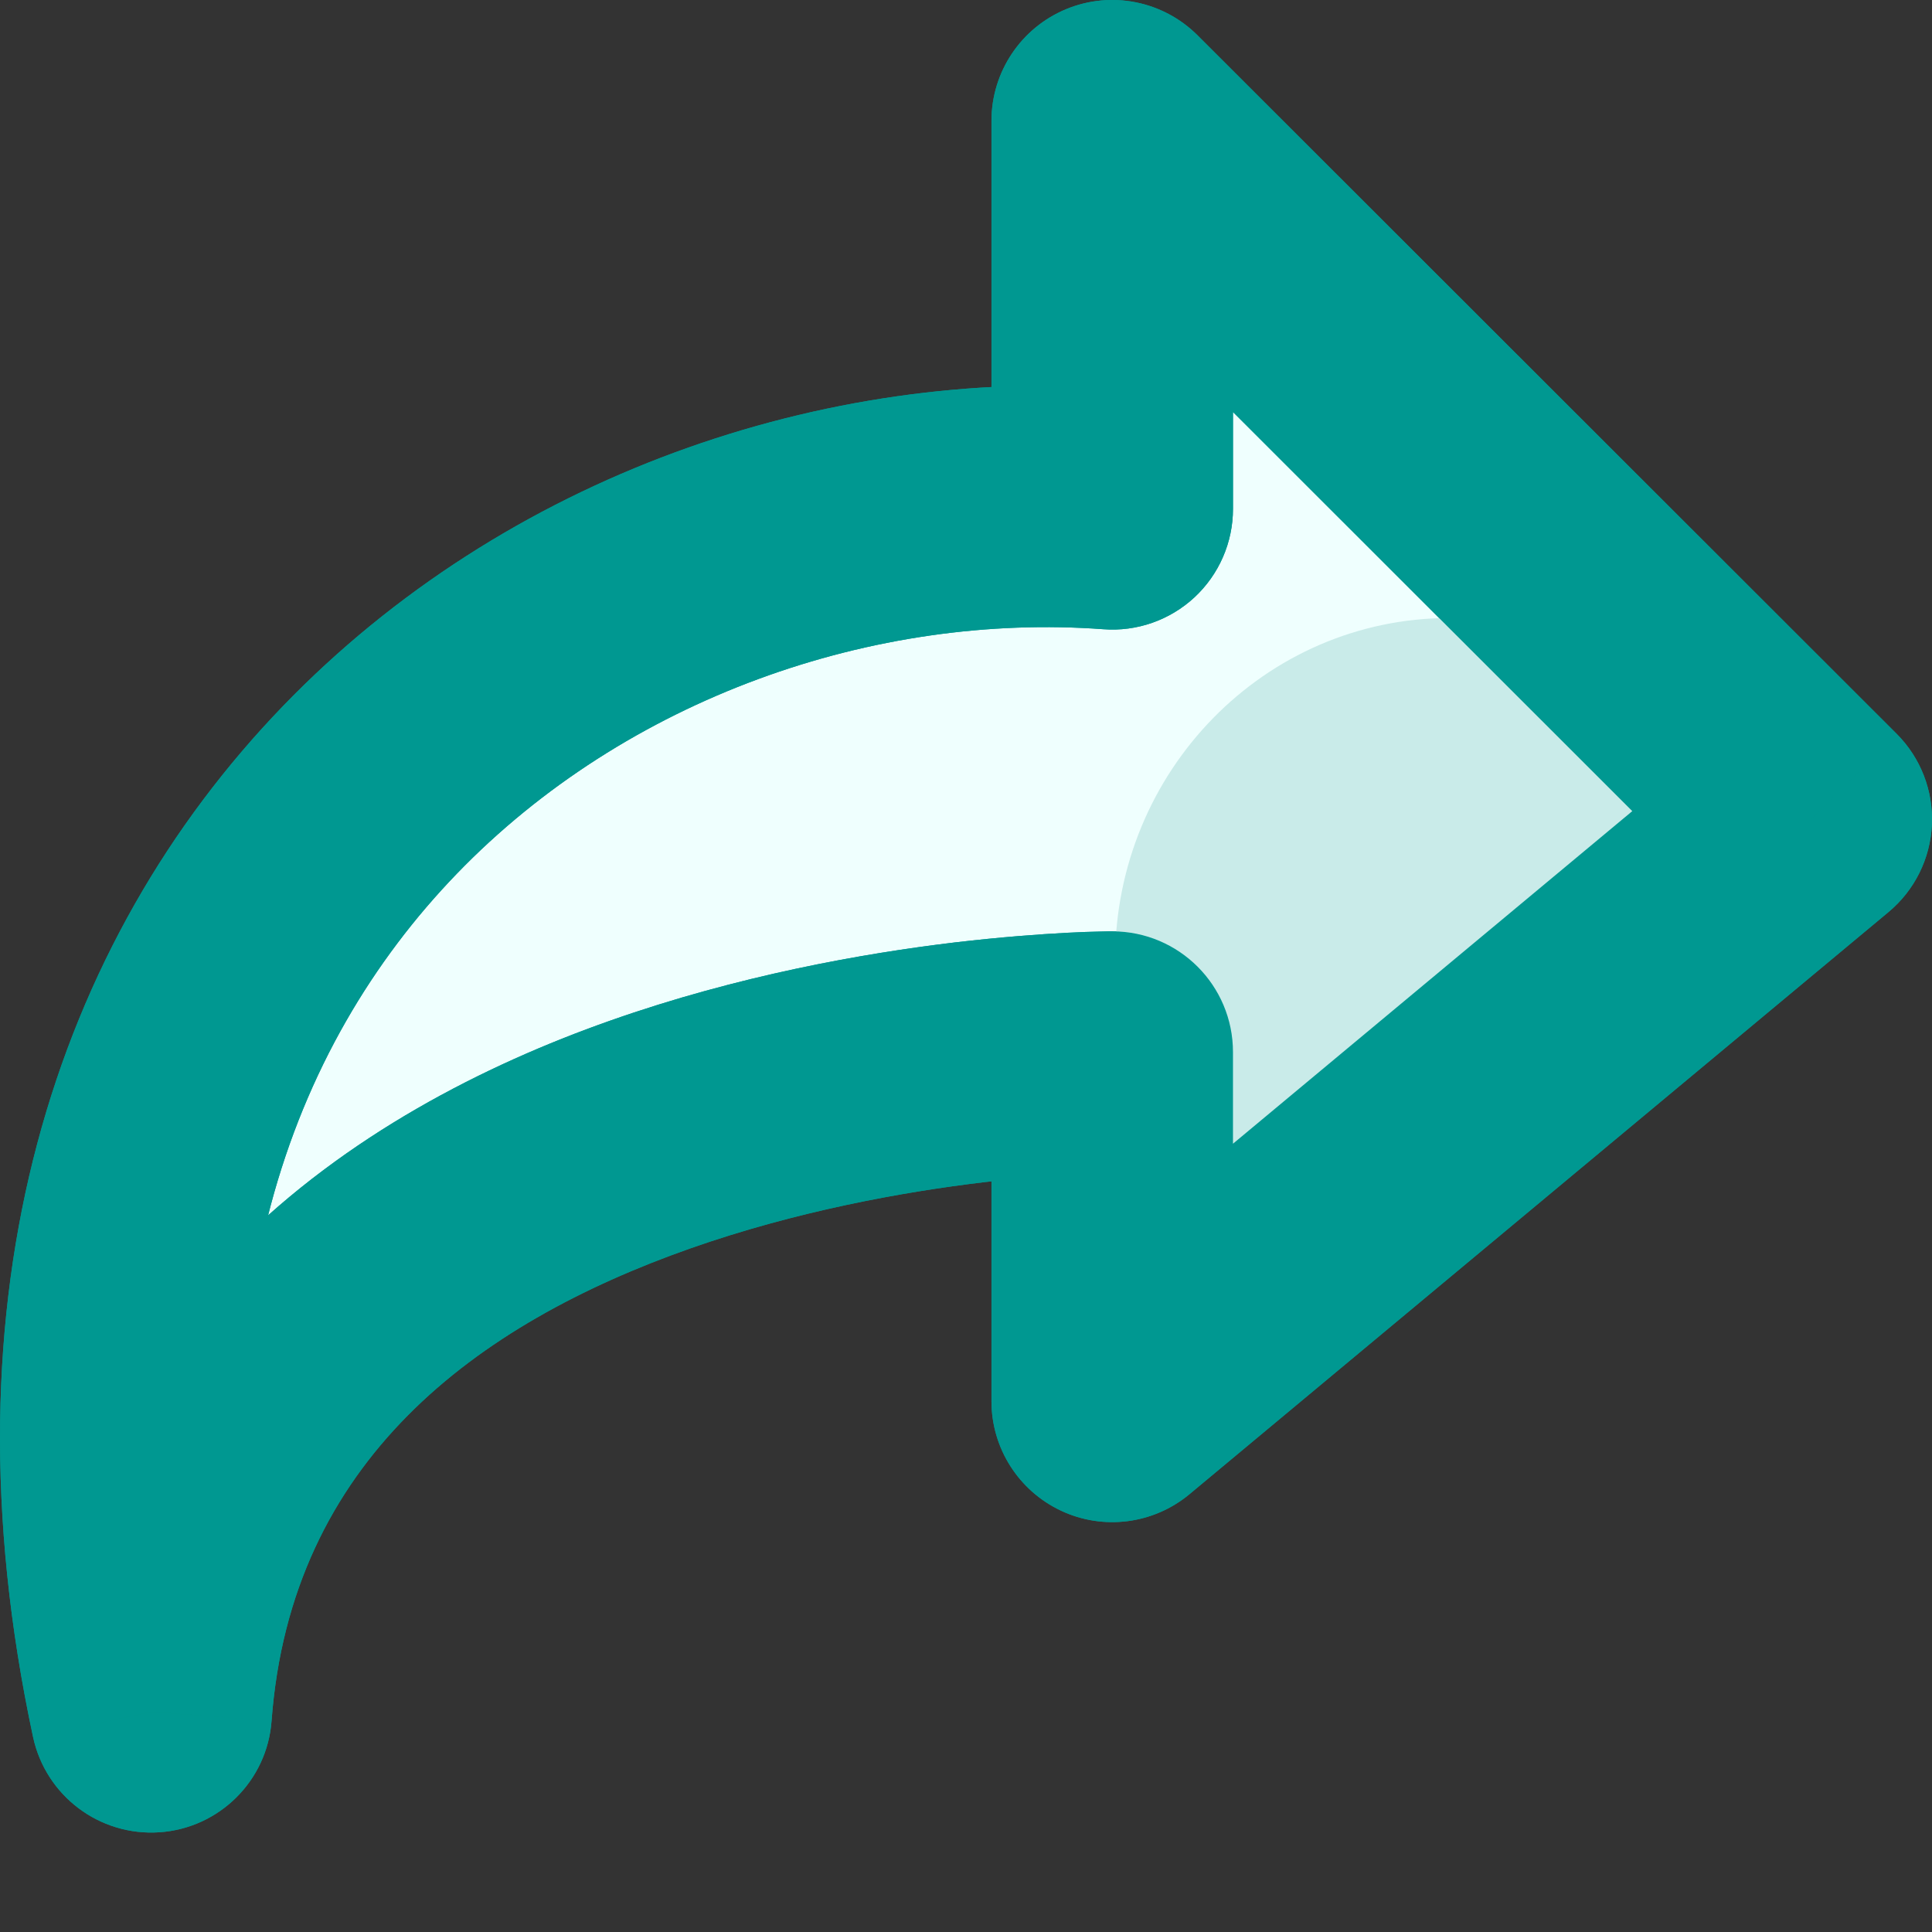 <svg width="16" height="16" viewBox="0 0 16 16" fill="none" xmlns="http://www.w3.org/2000/svg">
<rect x="0" y="0" width="16" height="16" fill="#333333" stroke="none"/>
<path d="M9.211 1V4.214C4.87 3.892 -0.195 7.428 1.252 14.177C1.658 8.713 9.211 8.713 9.211 8.713V11.605L15 6.785L9.211 1Z" fill="#EFFFFE"/>
<path d="M9.211 4.214L9.138 5.211C9.415 5.232 9.688 5.136 9.892 4.947C10.096 4.757 10.211 4.492 10.211 4.214H9.211ZM9.211 1L9.918 0.293C9.632 0.007 9.202 -0.079 8.829 0.076C8.455 0.231 8.211 0.596 8.211 1H9.211ZM15 6.785L15.64 7.553C15.856 7.373 15.986 7.111 15.999 6.83C16.012 6.549 15.906 6.276 15.707 6.077L15 6.785ZM9.211 11.605H8.211C8.211 11.993 8.436 12.346 8.787 12.511C9.138 12.676 9.553 12.622 9.851 12.374L9.211 11.605ZM9.211 8.713H10.211C10.211 8.161 9.764 7.713 9.211 7.713V8.713ZM1.252 14.177L0.274 14.386C0.379 14.872 0.824 15.208 1.321 15.174C1.817 15.14 2.213 14.746 2.249 14.251L1.252 14.177ZM10.211 4.214V1H8.211V4.214H10.211ZM8.505 1.707L14.293 7.492L15.707 6.077L9.918 0.293L8.505 1.707ZM14.36 6.016L8.572 10.837L9.851 12.374L15.64 7.553L14.36 6.016ZM10.211 11.605V8.713H8.211V11.605H10.211ZM9.211 8.713C9.211 7.713 9.211 7.713 9.211 7.713C9.21 7.713 9.21 7.713 9.21 7.713C9.209 7.713 9.208 7.713 9.207 7.713C9.205 7.713 9.203 7.713 9.2 7.713C9.195 7.713 9.187 7.713 9.178 7.713C9.16 7.713 9.134 7.714 9.102 7.715C9.039 7.716 8.948 7.719 8.835 7.725C8.608 7.737 8.289 7.76 7.906 7.805C7.146 7.896 6.112 8.079 5.052 8.453C2.953 9.192 0.501 10.789 0.255 14.102L2.249 14.251C2.409 12.101 3.937 10.966 5.716 10.339C6.595 10.03 7.475 9.871 8.144 9.791C8.475 9.752 8.749 9.732 8.937 9.722C9.031 9.718 9.104 9.715 9.151 9.714C9.174 9.714 9.191 9.713 9.201 9.713C9.207 9.713 9.21 9.713 9.212 9.713C9.213 9.713 9.213 9.713 9.213 9.713C9.213 9.713 9.213 9.713 9.213 9.713C9.212 9.713 9.212 9.713 9.212 9.713C9.212 9.713 9.211 9.713 9.211 8.713ZM2.23 13.967C1.57 10.89 2.403 8.666 3.781 7.238C5.191 5.777 7.246 5.071 9.138 5.211L9.285 3.216C6.836 3.035 4.188 3.936 2.342 5.849C0.464 7.796 -0.513 10.713 0.274 14.386L2.23 13.967Z" fill="#009891"/>
<path d="M10.159 10.059C9.592 9.54 9.235 8.787 9.235 7.949C9.235 6.385 10.476 5.118 12.007 5.118C12.828 5.118 13.669 5.62 14.177 6.199C12.419 8.086 10.775 9.207 10.159 10.059Z" fill="#C9EBE9"/>
<path d="M9.211 4.214L9.138 5.211C9.415 5.232 9.688 5.136 9.892 4.947C10.096 4.757 10.211 4.492 10.211 4.214H9.211ZM9.211 1L9.918 0.293C9.632 0.007 9.202 -0.079 8.829 0.076C8.455 0.231 8.211 0.596 8.211 1L9.211 1ZM15 6.785L15.64 7.553C15.856 7.373 15.986 7.111 15.999 6.83C16.012 6.549 15.906 6.276 15.707 6.077L15 6.785ZM9.211 11.605H8.211C8.211 11.993 8.436 12.346 8.787 12.511C9.138 12.676 9.553 12.622 9.851 12.374L9.211 11.605ZM9.211 8.713H10.211C10.211 8.161 9.764 7.713 9.211 7.713V8.713ZM1.252 14.177L0.274 14.386C0.379 14.872 0.824 15.208 1.321 15.174C1.817 15.14 2.213 14.746 2.249 14.251L1.252 14.177ZM10.211 4.214V1H8.211V4.214H10.211ZM8.505 1.707L14.293 7.492L15.707 6.077L9.918 0.293L8.505 1.707ZM14.36 6.016L8.572 10.837L9.851 12.374L15.64 7.553L14.36 6.016ZM10.211 11.605V8.713H8.211V11.605H10.211ZM9.211 8.713C9.211 7.713 9.211 7.713 9.211 7.713C9.21 7.713 9.21 7.713 9.21 7.713C9.209 7.713 9.208 7.713 9.207 7.713C9.205 7.713 9.203 7.713 9.2 7.713C9.195 7.713 9.187 7.713 9.178 7.713C9.16 7.713 9.134 7.714 9.102 7.715C9.039 7.716 8.948 7.719 8.835 7.725C8.608 7.737 8.289 7.76 7.906 7.805C7.146 7.896 6.112 8.079 5.052 8.453C2.953 9.192 0.501 10.789 0.255 14.102L2.249 14.251C2.409 12.101 3.937 10.966 5.716 10.339C6.595 10.03 7.475 9.871 8.144 9.791C8.475 9.752 8.749 9.732 8.937 9.722C9.031 9.718 9.104 9.715 9.151 9.714C9.174 9.714 9.191 9.713 9.201 9.713C9.207 9.713 9.21 9.713 9.212 9.713C9.213 9.713 9.213 9.713 9.213 9.713C9.213 9.713 9.213 9.713 9.213 9.713C9.212 9.713 9.212 9.713 9.212 9.713C9.212 9.713 9.211 9.713 9.211 8.713ZM2.23 13.967C1.57 10.89 2.403 8.666 3.781 7.238C5.191 5.777 7.246 5.071 9.138 5.211L9.285 3.216C6.836 3.035 4.188 3.936 2.342 5.849C0.464 7.796 -0.513 10.713 0.274 14.386L2.23 13.967Z" fill="#009891"/>
</svg>
